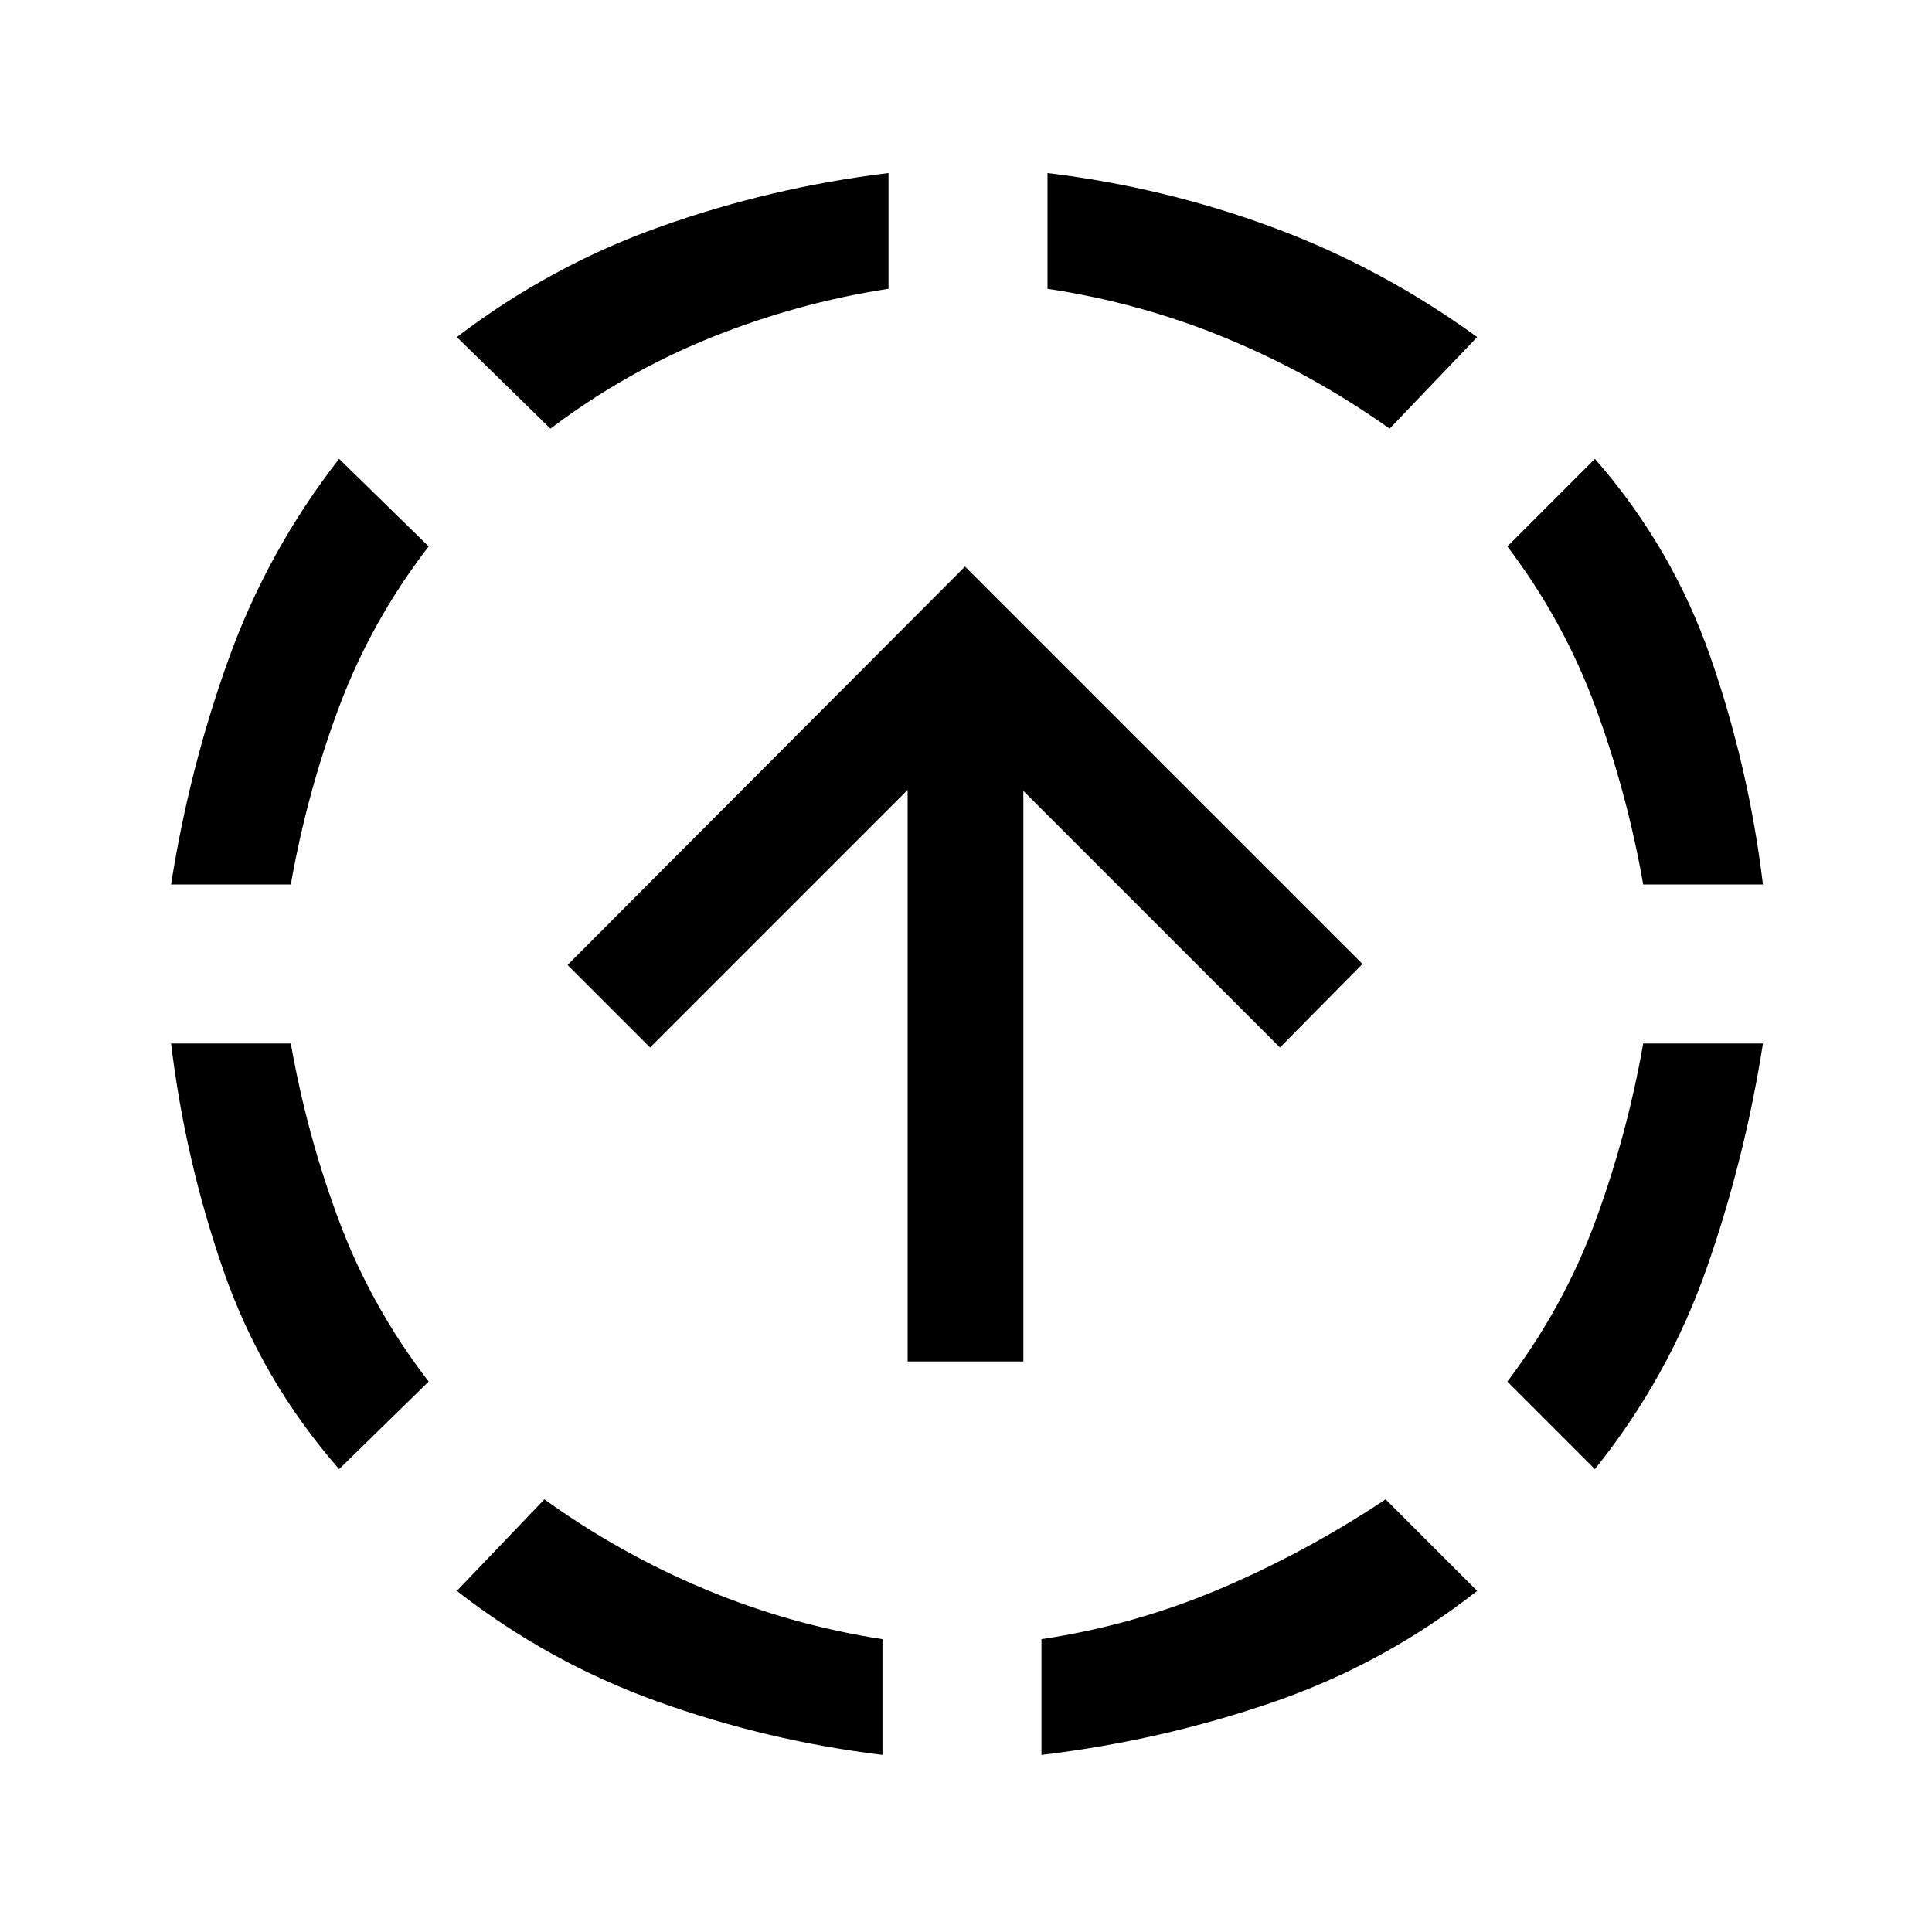 <svg xmlns="http://www.w3.org/2000/svg" height="48" viewBox="0 -960 960 960" width="48"><path d="M168.5-230Q130-274 111-328.75T85-441.5h59.5q8 45.5 24 88.25T213-273.5L168.5-230ZM85-520.5q9-57.5 28.5-111.75t55-99.75l44.5 43.5q-28.5 37-44.5 79.75t-24 88.25H85ZM438.5-88q-57.5-7-111.75-26.5t-99.75-55l43.5-45.5q37.5 27 80 44.75t88 24.75V-88Zm-165-659L227-792.5q46.5-35.5 101.5-55t113-26.5v57.5q-45.5 7-88.25 24.25T273.5-747Zm244 659v-57.5q46.5-7 89.25-25.25T688.5-215l45.5 45.5Q687.5-133 632-114T517.5-88Zm173-659q-38-27-80.75-44.75T520.5-816.5V-874q58 7 112 27T734-792.5L690.5-747Zm102 517L749-273.5q28-37 43.75-79.75t23.75-88.25H876q-9 57.5-28 111.75T792.5-230Zm24-290.5q-8-45.5-23.75-88.25T749-688.5l43.5-43.5q38.5 44 57.5 98.75t26 112.75h-59.5ZM451-283.5v-284l-128 128-41-41 197.5-198L677-481l-41 41.5L508.5-567v283.5H451Z"/></svg>